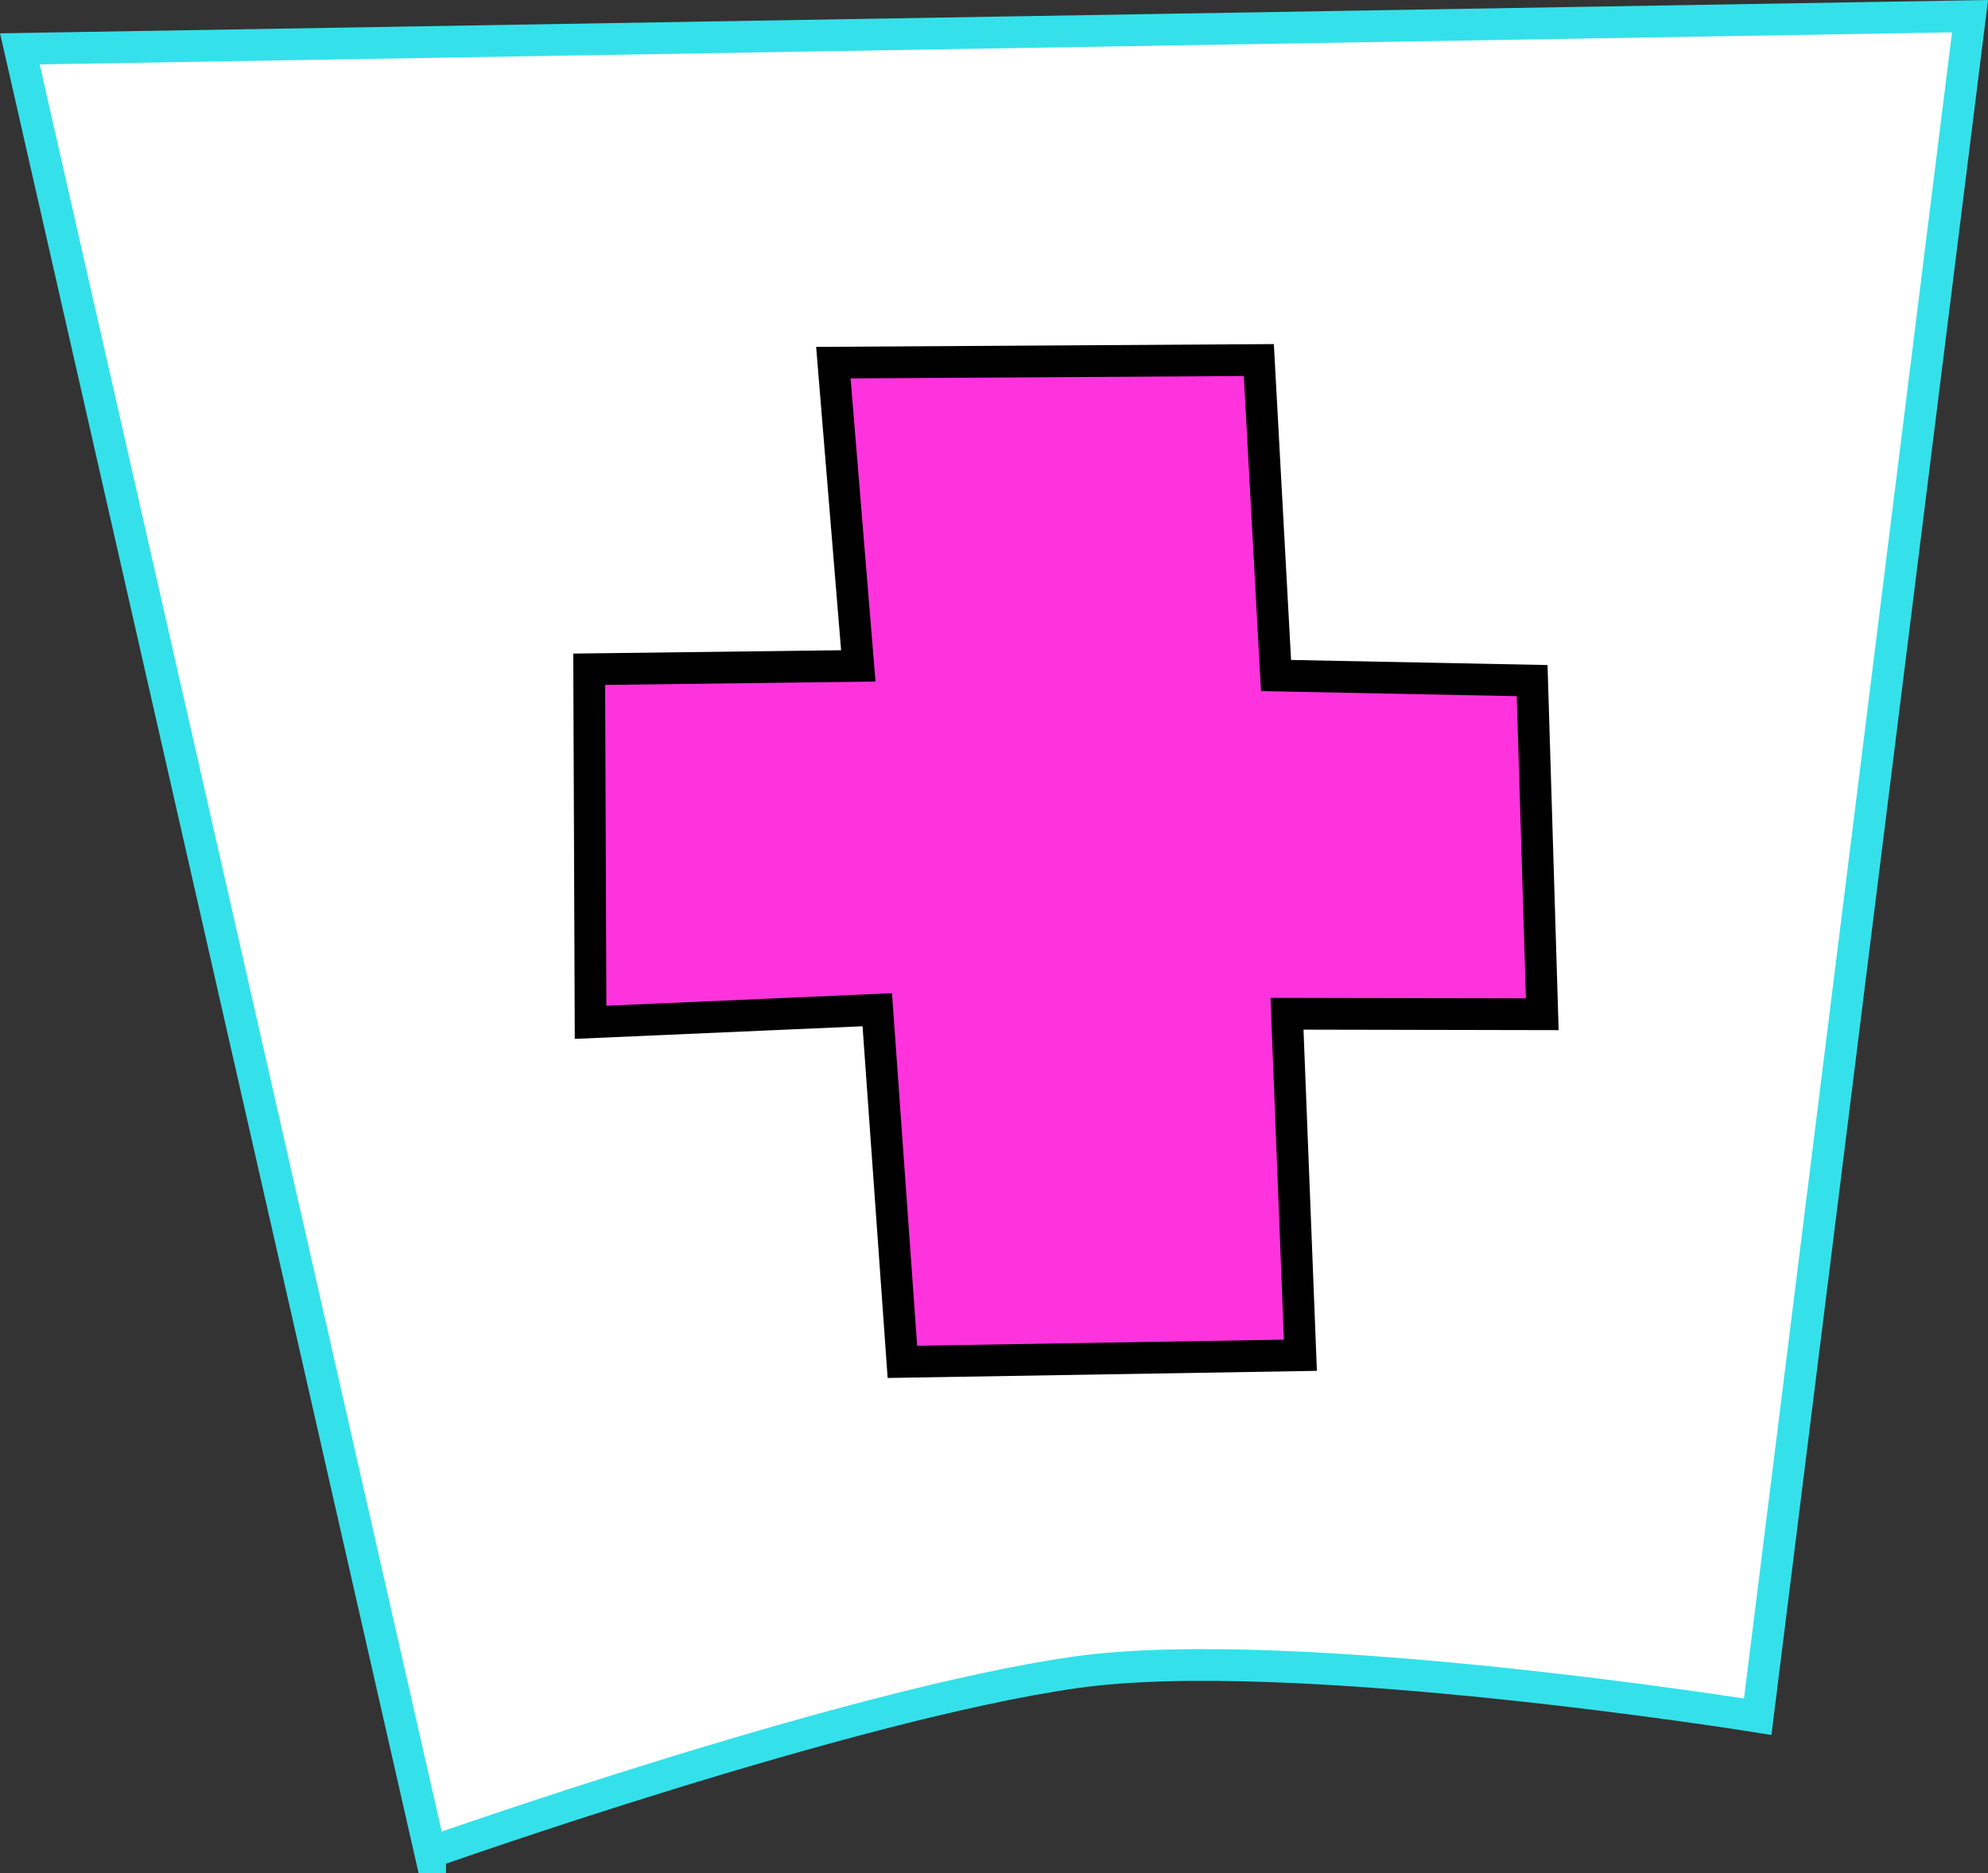 <svg version="1.1" xmlns="http://www.w3.org/2000/svg" xmlns:xlink="http://www.w3.org/1999/xlink" width="31.329" height="29.518" viewBox="0,0,31.329,29.518"><rect x="0" y="0" width="31.329" height="29.518" fill="#333333" stroke="none"/><g transform="translate(-300.856,-49.668)"><g stroke-width="0.5" stroke-linecap="round" stroke-miterlimit="10"><path d="M307.635,78.857l-6.466,-28.419l30.733,-0.515l-3.346,26.794c0,0 -7.349,-1.181 -10.75,-0.699c-3.598,0.51 -10.171,2.838 -10.171,2.838z" fill="#ffffff" stroke="#34e1ea"/><path d="M313.989,55.382l6.705,-0.041l0.271,4.971l4.036,0.08l0.16,5.257l-4.023,-0.008l0.211,5.381l-6.272,0.104l-0.396,-5.548l-4.518,0.198l-0.022,-5.563l4.241,-0.053z" fill="#ff33dd" stroke="#000000"/></g></g></svg>